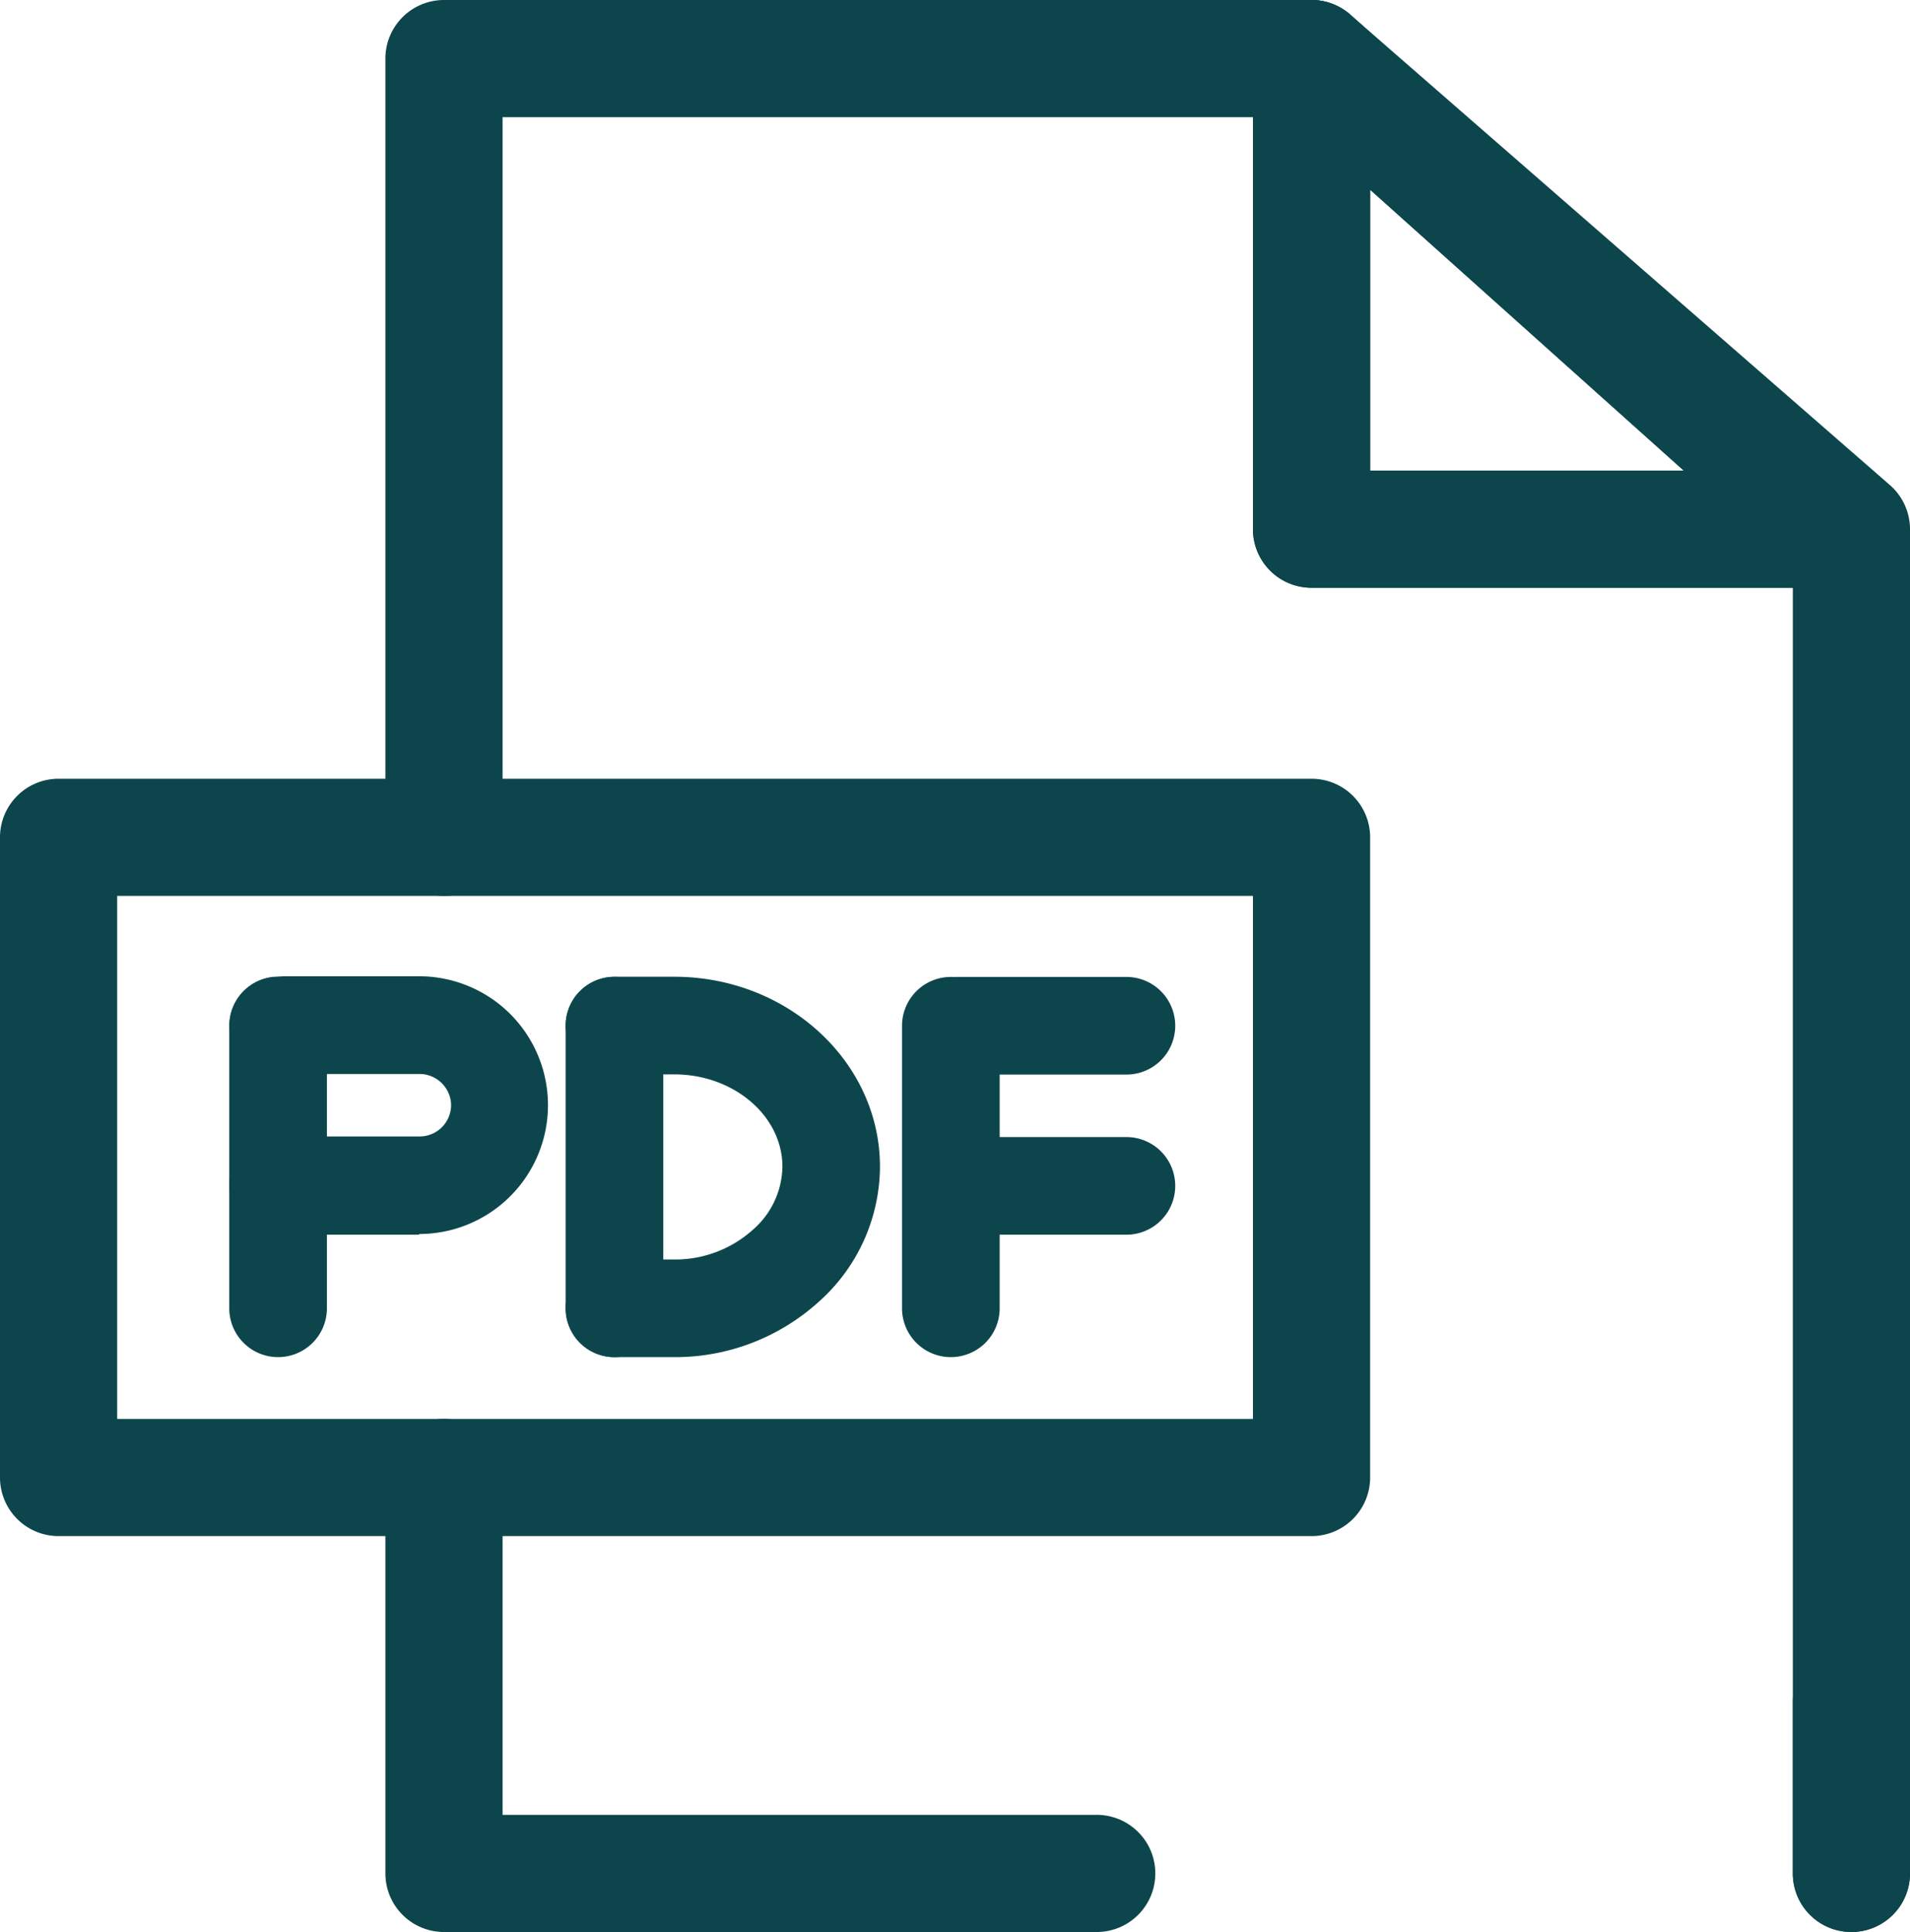 <svg xmlns="http://www.w3.org/2000/svg" viewBox="0 0 195.61 197.88"><defs><style>.cls-1{fill:#0c464c;}</style></defs><title>Asset 3</title><g id="Layer_2" data-name="Layer 2"><g id="Layer_1-2" data-name="Layer 1"><path class="cls-1" d="M188.13,60.2H134.32a6,6,0,0,1-6-6V6a6,6,0,0,1,10-4.47l53.81,48.2a6,6,0,0,1-4,10.47Zm-47.81-12h32.12L140.32,19.43Z"/><path class="cls-1" d="M189.61,197.88a6,6,0,0,1-6-6V56.93L132.07,12H51.47V85.76a6,6,0,1,1-12,0V6a6,6,0,0,1,6-6h88.85a6,6,0,0,1,3.94,1.48l55.29,48.2a6,6,0,0,1,2.06,4.52V191.88A6,6,0,0,1,189.61,197.88Z"/><path class="cls-1" d="M112.32,197.88H45.47a6,6,0,0,1-6-6V151.33a6,6,0,0,1,12,0v34.55h60.85a6,6,0,0,1,0,12Z"/><path class="cls-1" d="M188.13,60.2H134.32a6,6,0,0,1-6-6V6a6,6,0,0,1,10-4.47l53.81,48.2a6,6,0,0,1-4,10.47Zm-47.81-12h32.12L140.32,19.43Z"/><path class="cls-1" d="M189.61,197.88a6,6,0,0,1-6-6V174.36a6,6,0,0,1,12,0v17.52A6,6,0,0,1,189.61,197.88Z"/><path class="cls-1" d="M134.32,157.33H6a6,6,0,0,1-6-6V85.76a6,6,0,0,1,6-6H134.32a6,6,0,0,1,6,6v65.57A6,6,0,0,1,134.32,157.33ZM12,145.33H128.32V91.76H12Z"/><path class="cls-1" d="M42.92,126.46H29.22c-.41,0-.82,0-1.22-.06a5,5,0,1,1,1-10h14a3.23,3.23,0,0,0,3.2-3.2,3.24,3.24,0,0,0-3.2-3.2H29a5,5,0,1,1-1-9.95c.4,0,.81-.06,1.22-.06h13.7a13.2,13.2,0,0,1,0,26.4Z"/><path class="cls-1" d="M28.48,139a5,5,0,0,1-5-5V105.06a5,5,0,1,1,10,0V134A5,5,0,0,1,28.48,139Z"/><path class="cls-1" d="M69.05,139H62.93a5,5,0,0,1,0-10h6.12a11.88,11.88,0,0,0,8-3,8.72,8.72,0,0,0,3.08-6.5c0-5.22-5-9.46-11.07-9.46H62.93a5,5,0,0,1,0-10h6.12c11.62,0,21.07,8.73,21.07,19.46a18.64,18.64,0,0,1-6.39,13.94A21.87,21.87,0,0,1,69.05,139Z"/><path class="cls-1" d="M97.38,139a5,5,0,0,1-5-5V105.06a5,5,0,0,1,10,0V134A5,5,0,0,1,97.38,139Z"/><path class="cls-1" d="M115.32,110.06H98a5,5,0,1,1,0-10h17.36a5,5,0,0,1,0,10Z"/><path class="cls-1" d="M115.32,126.46H98a5,5,0,0,1,0-10h17.36a5,5,0,0,1,0,10Z"/><path class="cls-1" d="M62.93,139a5,5,0,0,1-5-5V105.06a5,5,0,0,1,10,0V134A5,5,0,0,1,62.93,139Z"/></g></g></svg>